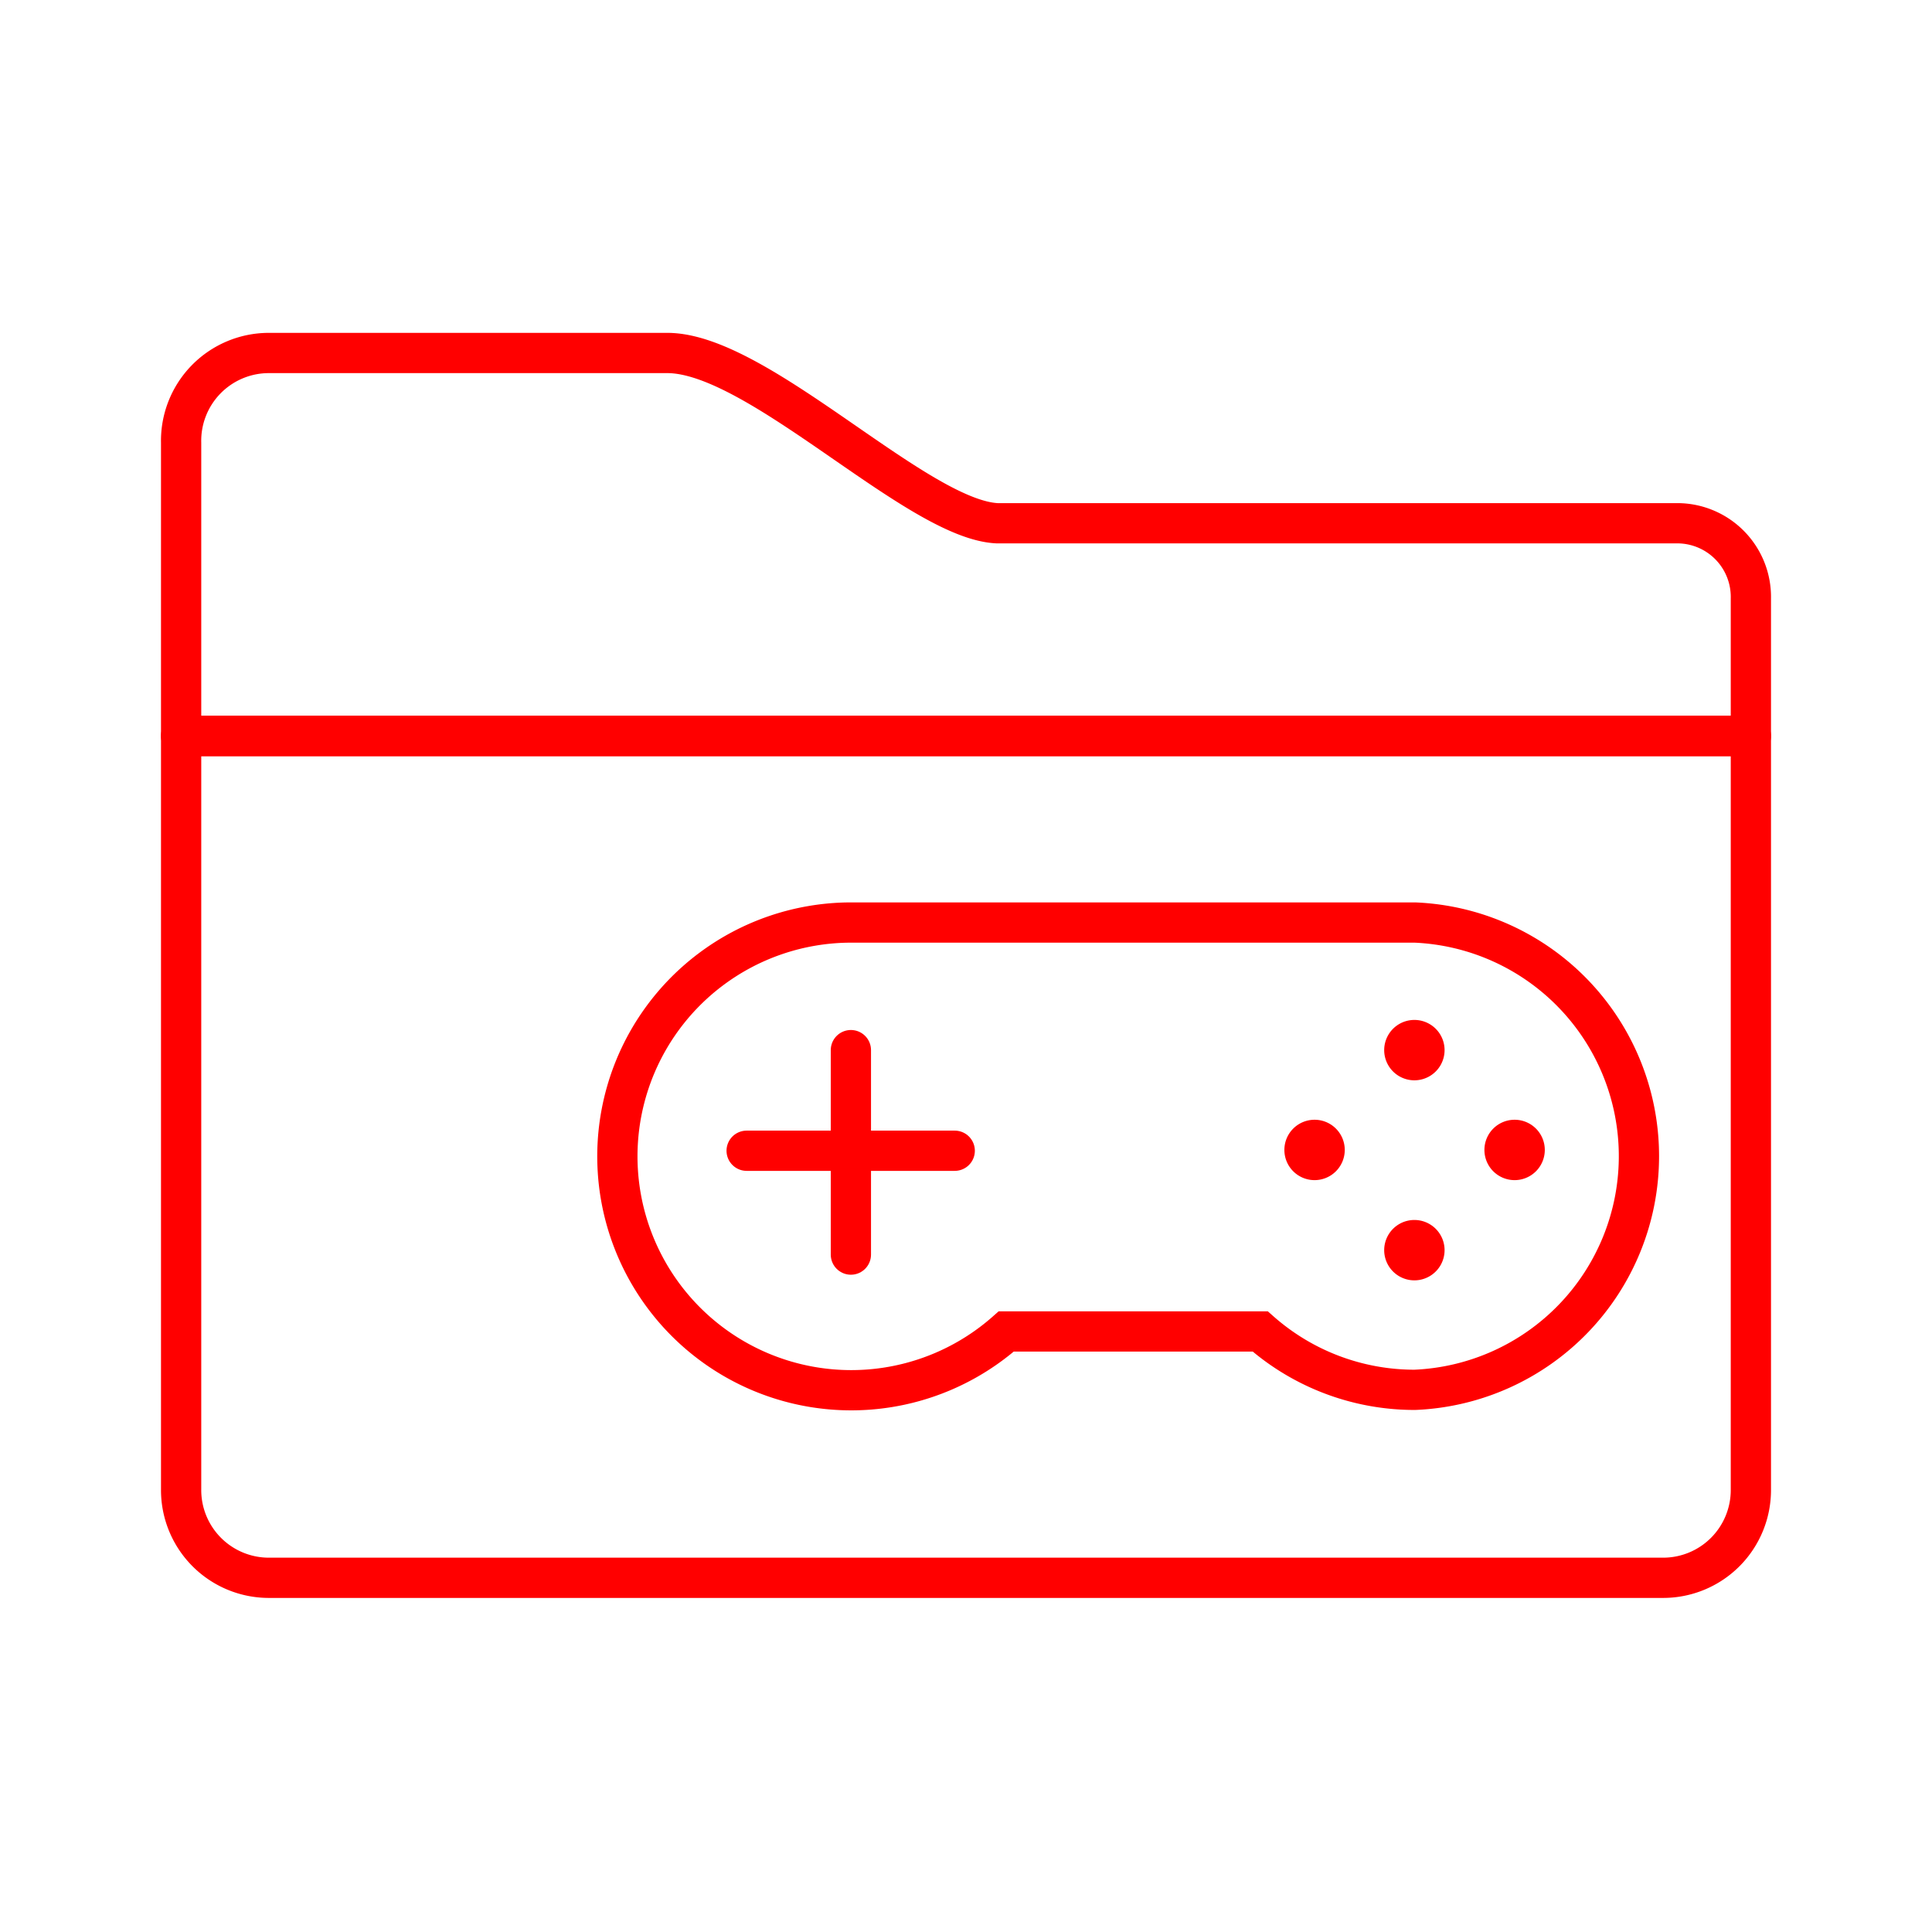 <svg xmlns="http://www.w3.org/2000/svg" viewBox="0 0 48 48"><defs><style>.a,.b{fill:none;stroke:#ff0000;}.a{stroke-miterlimit:10;}.b{stroke-linecap:round;stroke-linejoin:round;}.c{fill:#ff0000;}</style></defs><path class="a" d="M35.13,22.92h-14A5.81,5.81,0,1,0,25,33.08h6.31a5.79,5.79,0,0,0,3.84,1.45h0a5.81,5.81,0,0,0,0-11.61Z"/><path class="b" d="M41.68,13H24.77c-2-.1-5.93-4.23-8.19-4.23H6.68A2.18,2.18,0,0,0,4.5,11h0v7.29h39V14.87A1.83,1.83,0,0,0,41.68,13Z"/><path class="b" d="M43.5,18.28H4.5V37A2.18,2.18,0,0,0,6.67,39.2H41.32A2.18,2.18,0,0,0,43.5,37h0Z"/><line class="b" x1="18.55" y1="28.59" x2="23.72" y2="28.59"/><line class="b" x1="21.14" y1="26.09" x2="21.14" y2="31.17"/><path class="c" d="M32.66,29.32a.75.75,0,1,1,.75-.75A.75.75,0,0,1,32.66,29.32Z"/><path class="c" d="M35.14,31.81a.75.75,0,0,1,0-1.5.75.75,0,0,1,0,1.5Z"/><path class="c" d="M37.63,29.32a.75.75,0,1,1,.75-.75A.75.75,0,0,1,37.63,29.32Z"/><path class="c" d="M35.14,26.84a.75.75,0,0,1,0-1.5.75.75,0,0,1,0,1.5Z"/></svg>